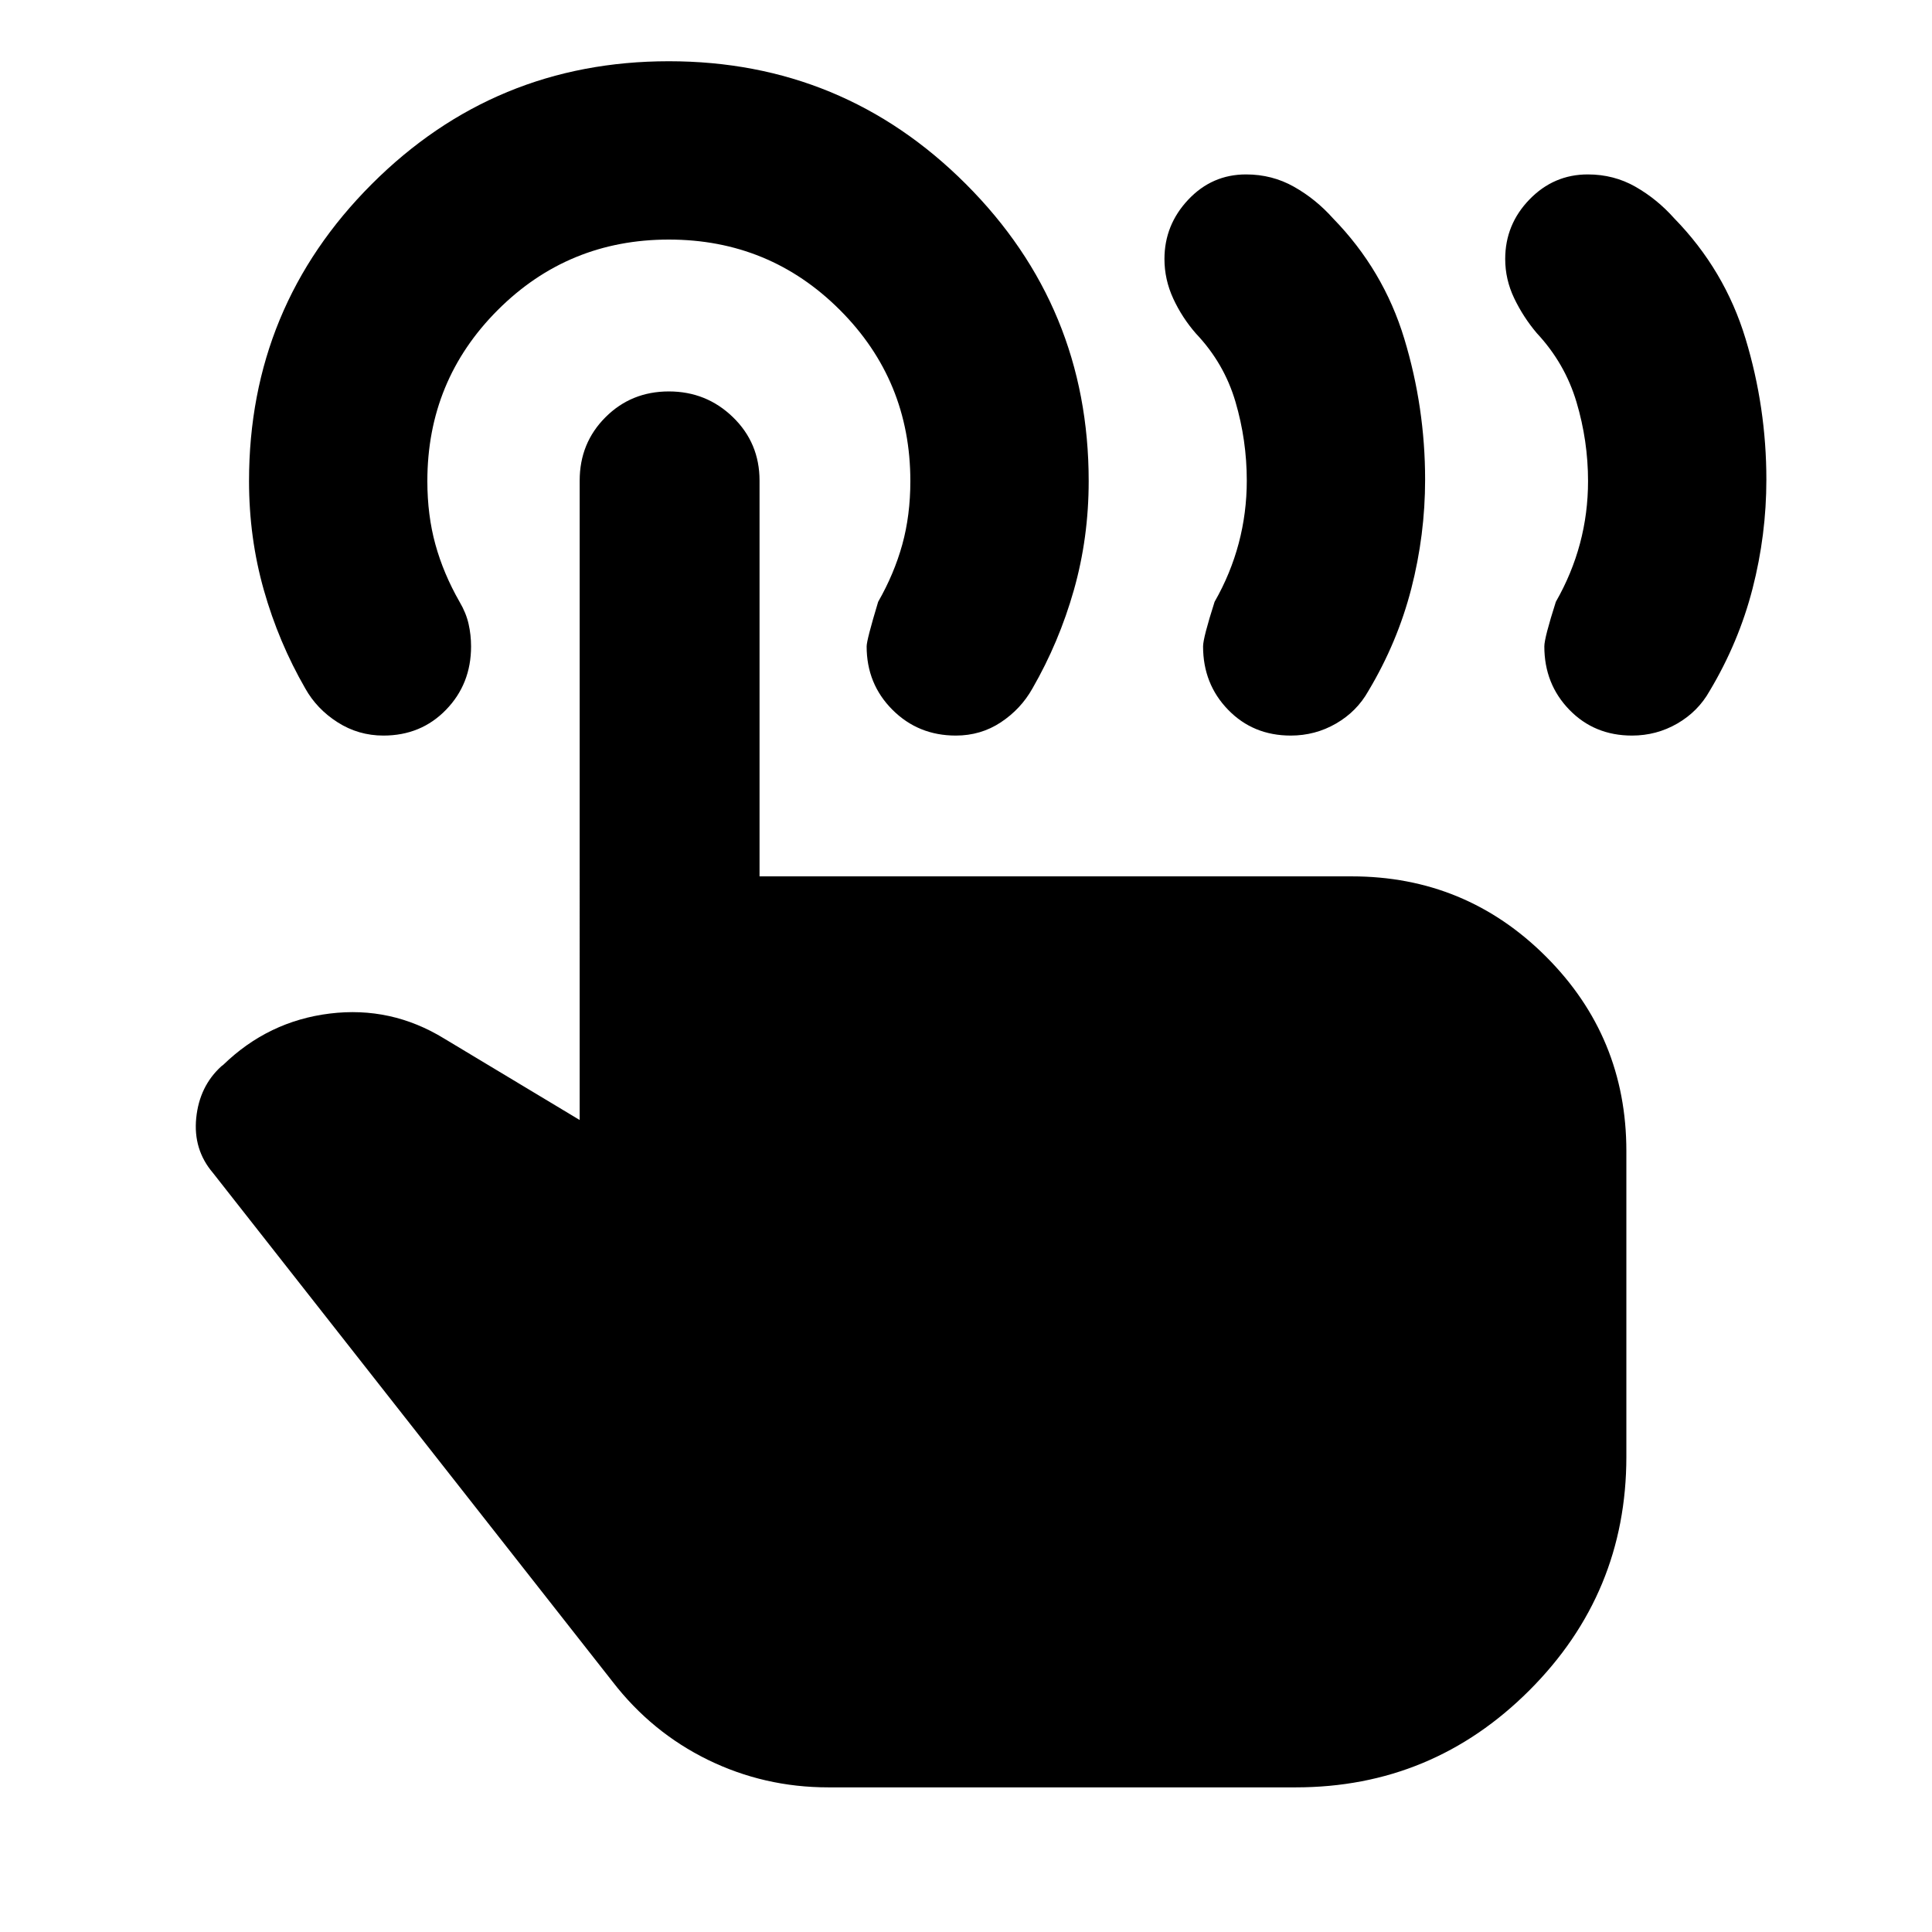<svg xmlns="http://www.w3.org/2000/svg" height="24" viewBox="0 -960 960 960" width="24"><path d="M810.91-594.5q-18.67 0-31.11-12.82-12.43-12.81-12.43-31.48 0-4.24 5.72-22.16 8-14 12-29t4-31q0-20-5.74-39.26-5.74-19.26-19.74-34.26-6.72-7.95-11.2-17.29-4.48-9.34-4.48-19.53 0-17.16 12.06-29.59 12.05-12.44 28.97-12.44 13 0 23.74 6.15 10.74 6.14 19.21 15.66 25.11 25.72 35.45 59.85 10.34 34.13 10.34 70 0 27.43-6.86 54.13-6.86 26.69-21.34 50.89-5.72 10.19-16.05 16.17-10.34 5.98-22.54 5.98Zm-169.56 0q-18.68 0-31.11-12.82-12.44-12.81-12.44-31.48 0-4.24 5.72-22.16 8-14 12-29.12 4-15.12 4-31.12 0-20-5.62-39.14t-19.62-33.9q-6.95-7.96-11.31-17.41-4.36-9.46-4.36-19.65 0-16.92 11.81-29.47 11.82-12.56 28.73-12.56 13 0 23.86 6.15 10.86 6.14 19.34 15.66 25.11 25.72 35.44 59.85 10.34 34.13 10.34 70 0 27.43-6.86 54.13-6.86 26.69-21.34 50.89-5.71 10.19-16.05 16.17-10.34 5.98-22.53 5.98ZM411.59-71.87q-31.83 0-59.8-13.67-27.96-13.68-47.36-38.79l-198.6-252.84q-9.92-11.63-8.32-27.36 1.6-15.73 12.47-25.64l.95-.72q22.4-21.72 52.91-25.48 30.51-3.76 56.9 12.44l67.3 40.45V-721.2q0-18.67 12.82-31.48 12.81-12.82 31.49-12.82 18.67 0 31.87 12.82 13.19 12.81 13.19 31.48v196.66h294.22q56.7 0 96.6 39.9 39.9 39.9 39.9 96.6v151.87q0 67.91-48.2 116.1-48.19 48.2-116.1 48.2H411.59Zm63.34-522.63q-18.67 0-31.48-12.82-12.82-12.81-12.82-31.48 0-3.2 5.72-22.16 8-14 12-28.5t4-31.5q0-50-35-85t-85-35q-50 0-85 35t-35 85q0 17 4 31.5t12 28.5q3.24 5.48 4.48 10.96 1.24 5.48 1.24 11.2 0 18.67-12.44 31.48-12.43 12.82-31.11 12.82-12.43 0-22.77-6.6t-16.05-16.79q-13.24-22.96-20.6-48.91-7.36-25.96-7.36-54.16 0-86.58 61.01-147.59 61.01-61.02 147.6-61.02 86.58 0 147.6 61.02 61.01 61.01 61.01 147.59 0 28.2-7.36 54.16-7.36 25.95-20.6 48.91-5.72 10.19-15.67 16.79-9.96 6.6-22.4 6.6Z"/></svg>